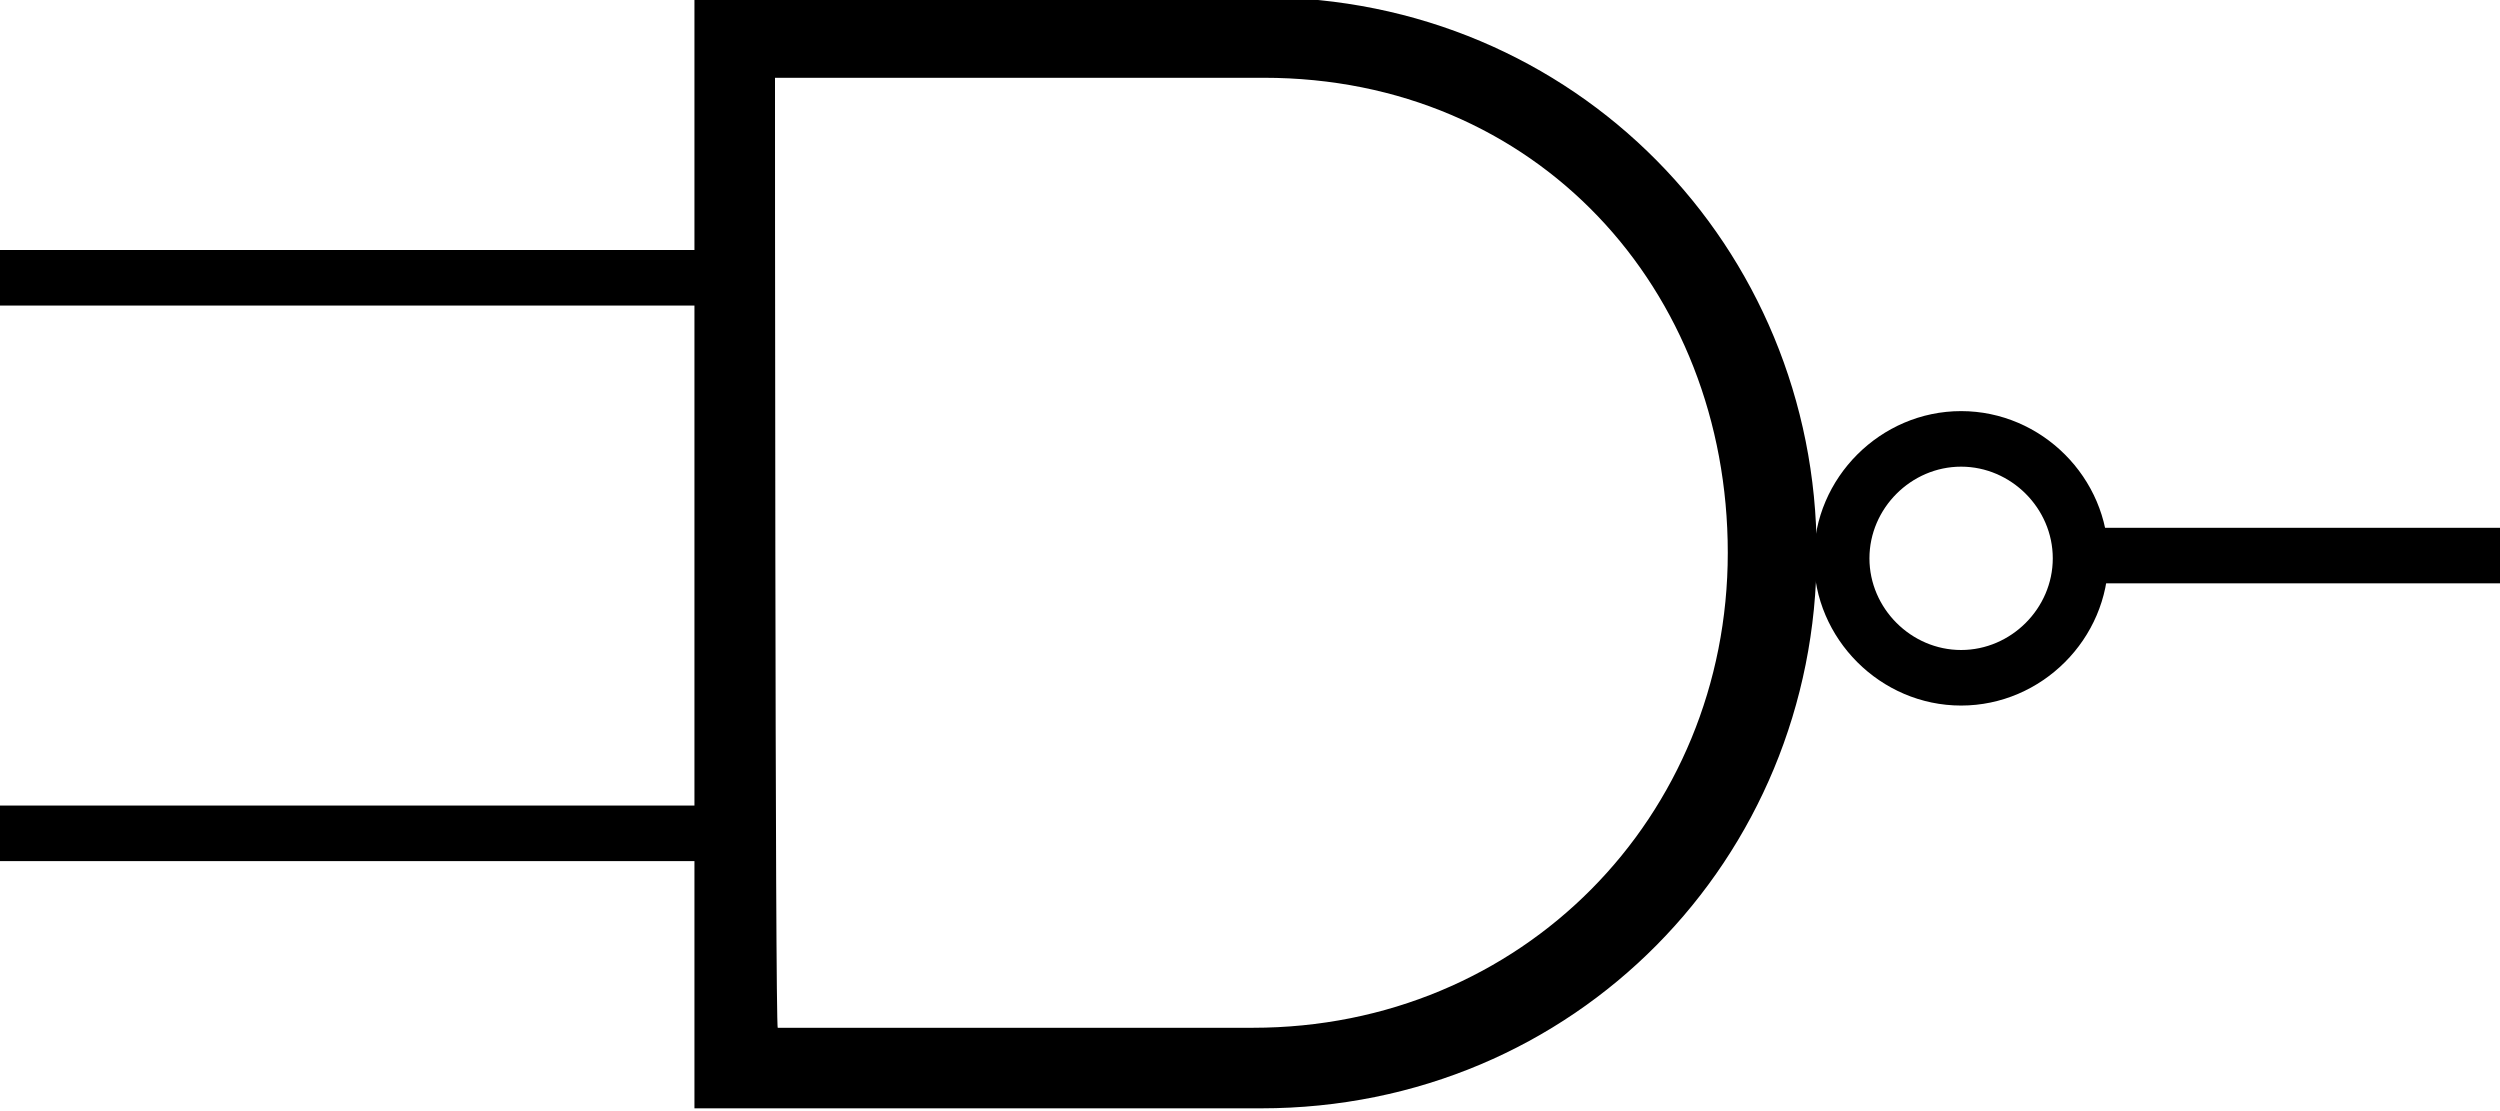 <svg xmlns="http://www.w3.org/2000/svg" viewBox="-252 400.9 90 40"><path d="M-252 409.9h26v2h-26zM-252 429.9h27v2h-27z"/><path d="M-227 400.9v39.9h20.4c11.3 0 20-9 20-20s-8.7-20-20-20H-227zm2.9 2.8h17.6c9.8 0 16.7 7.6 16.7 17.1 0 9.5-7.4 17.1-17.1 17.1H-224c-.1.1-.1-34.2-.1-34.2zM-177.3 419.9h15.3v2h-15.3z"/><path d="M-181.4 426.3c-2.9 0-5.3-2.4-5.3-5.3s2.4-5.3 5.3-5.3 5.3 2.4 5.3 5.3-2.4 5.3-5.3 5.3zm0-8.6c-1.8 0-3.3 1.5-3.3 3.3 0 1.8 1.5 3.3 3.3 3.3s3.3-1.5 3.3-3.3c0-1.8-1.5-3.3-3.3-3.3z"/></svg>